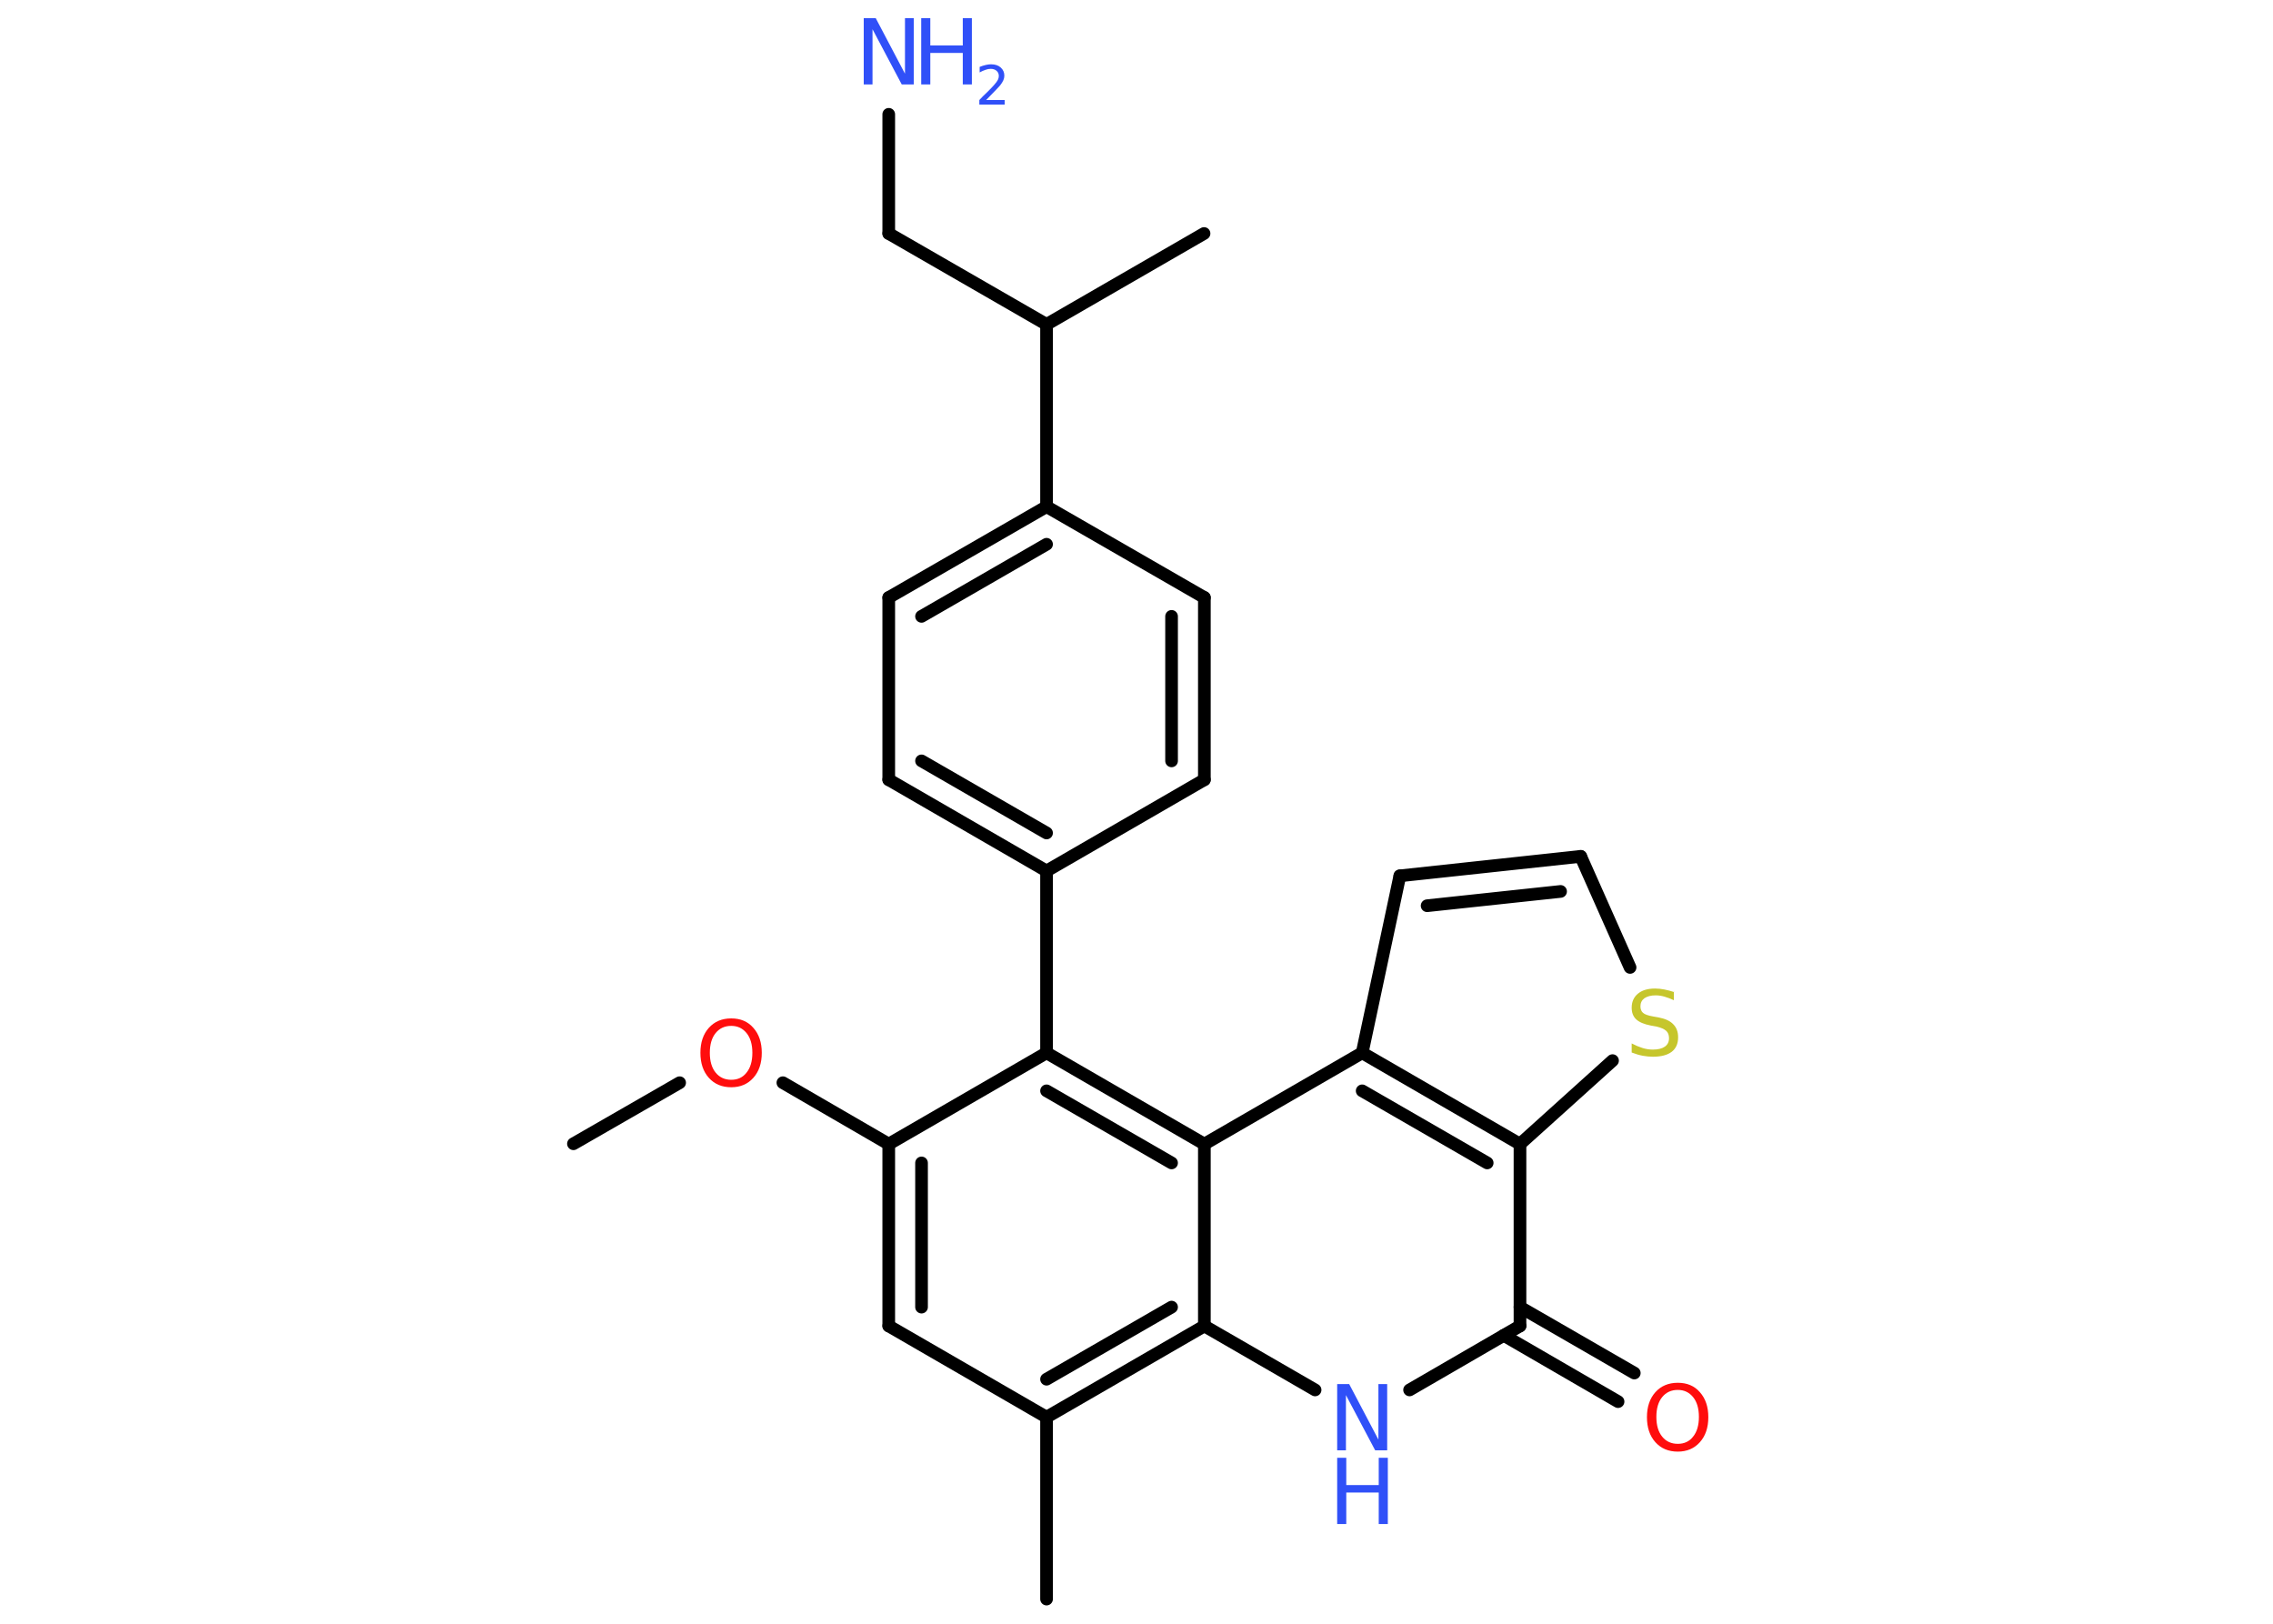 <?xml version='1.0' encoding='UTF-8'?>
<!DOCTYPE svg PUBLIC "-//W3C//DTD SVG 1.1//EN" "http://www.w3.org/Graphics/SVG/1.1/DTD/svg11.dtd">
<svg version='1.2' xmlns='http://www.w3.org/2000/svg' xmlns:xlink='http://www.w3.org/1999/xlink' width='70.0mm' height='50.0mm' viewBox='0 0 70.0 50.0'>
  <desc>Generated by the Chemistry Development Kit (http://github.com/cdk)</desc>
  <g stroke-linecap='round' stroke-linejoin='round' stroke='#000000' stroke-width='.39' fill='#3050F8'>
    <rect x='.0' y='.0' width='70.0' height='50.0' fill='#FFFFFF' stroke='none'/>
    <g id='mol1' class='mol'>
      <line id='mol1bnd1' class='bond' x1='17.66' y1='35.22' x2='20.93' y2='33.34'/>
      <line id='mol1bnd2' class='bond' x1='24.11' y1='33.34' x2='27.37' y2='35.23'/>
      <g id='mol1bnd3' class='bond'>
        <line x1='27.37' y1='35.23' x2='27.37' y2='40.83'/>
        <line x1='28.38' y1='35.81' x2='28.38' y2='40.25'/>
      </g>
      <line id='mol1bnd4' class='bond' x1='27.37' y1='40.83' x2='32.23' y2='43.64'/>
      <line id='mol1bnd5' class='bond' x1='32.23' y1='43.64' x2='32.23' y2='49.24'/>
      <g id='mol1bnd6' class='bond'>
        <line x1='32.23' y1='43.64' x2='37.09' y2='40.83'/>
        <line x1='32.23' y1='42.47' x2='36.08' y2='40.25'/>
      </g>
      <line id='mol1bnd7' class='bond' x1='37.09' y1='40.83' x2='40.5' y2='42.8'/>
      <line id='mol1bnd8' class='bond' x1='43.41' y1='42.8' x2='46.81' y2='40.83'/>
      <g id='mol1bnd9' class='bond'>
        <line x1='46.81' y1='40.25' x2='50.33' y2='42.28'/>
        <line x1='46.31' y1='41.12' x2='49.83' y2='43.16'/>
      </g>
      <line id='mol1bnd10' class='bond' x1='46.81' y1='40.83' x2='46.81' y2='35.23'/>
      <line id='mol1bnd11' class='bond' x1='46.81' y1='35.23' x2='49.66' y2='32.66'/>
      <line id='mol1bnd12' class='bond' x1='50.2' y1='29.79' x2='48.68' y2='26.37'/>
      <g id='mol1bnd13' class='bond'>
        <line x1='48.68' y1='26.37' x2='43.11' y2='26.97'/>
        <line x1='48.06' y1='27.45' x2='43.95' y2='27.89'/>
      </g>
      <line id='mol1bnd14' class='bond' x1='43.11' y1='26.97' x2='41.95' y2='32.42'/>
      <g id='mol1bnd15' class='bond'>
        <line x1='46.81' y1='35.23' x2='41.95' y2='32.42'/>
        <line x1='45.8' y1='35.81' x2='41.95' y2='33.59'/>
      </g>
      <line id='mol1bnd16' class='bond' x1='41.95' y1='32.42' x2='37.09' y2='35.23'/>
      <line id='mol1bnd17' class='bond' x1='37.09' y1='40.83' x2='37.09' y2='35.23'/>
      <g id='mol1bnd18' class='bond'>
        <line x1='37.09' y1='35.23' x2='32.23' y2='32.42'/>
        <line x1='36.08' y1='35.81' x2='32.23' y2='33.59'/>
      </g>
      <line id='mol1bnd19' class='bond' x1='27.37' y1='35.23' x2='32.23' y2='32.42'/>
      <line id='mol1bnd20' class='bond' x1='32.23' y1='32.42' x2='32.23' y2='26.82'/>
      <g id='mol1bnd21' class='bond'>
        <line x1='27.37' y1='24.01' x2='32.23' y2='26.82'/>
        <line x1='28.38' y1='23.43' x2='32.23' y2='25.65'/>
      </g>
      <line id='mol1bnd22' class='bond' x1='27.37' y1='24.01' x2='27.37' y2='18.4'/>
      <g id='mol1bnd23' class='bond'>
        <line x1='32.23' y1='15.6' x2='27.37' y2='18.4'/>
        <line x1='32.23' y1='16.76' x2='28.38' y2='18.98'/>
      </g>
      <line id='mol1bnd24' class='bond' x1='32.23' y1='15.6' x2='32.23' y2='9.99'/>
      <line id='mol1bnd25' class='bond' x1='32.23' y1='9.99' x2='37.08' y2='7.19'/>
      <line id='mol1bnd26' class='bond' x1='32.23' y1='9.99' x2='27.37' y2='7.19'/>
      <line id='mol1bnd27' class='bond' x1='27.37' y1='7.19' x2='27.37' y2='3.52'/>
      <line id='mol1bnd28' class='bond' x1='32.23' y1='15.6' x2='37.09' y2='18.4'/>
      <g id='mol1bnd29' class='bond'>
        <line x1='37.09' y1='24.01' x2='37.09' y2='18.4'/>
        <line x1='36.08' y1='23.43' x2='36.08' y2='18.98'/>
      </g>
      <line id='mol1bnd30' class='bond' x1='32.23' y1='26.82' x2='37.09' y2='24.01'/>
      <path id='mol1atm2' class='atom' d='M22.52 31.59q-.3 .0 -.48 .22q-.18 .22 -.18 .61q.0 .39 .18 .61q.18 .22 .48 .22q.3 .0 .47 -.22q.18 -.22 .18 -.61q.0 -.39 -.18 -.61q-.18 -.22 -.47 -.22zM22.52 31.36q.43 .0 .68 .29q.26 .29 .26 .77q.0 .48 -.26 .77q-.26 .29 -.68 .29q-.43 .0 -.69 -.29q-.26 -.29 -.26 -.77q.0 -.48 .26 -.77q.26 -.29 .69 -.29z' stroke='none' fill='#FF0D0D'/>
      <g id='mol1atm8' class='atom'>
        <path d='M41.18 42.62h.37l.9 1.71v-1.71h.27v2.04h-.37l-.9 -1.7v1.7h-.27v-2.04z' stroke='none'/>
        <path d='M41.18 44.89h.28v.84h1.0v-.84h.28v2.04h-.28v-.97h-1.0v.97h-.28v-2.04z' stroke='none'/>
      </g>
      <path id='mol1atm10' class='atom' d='M51.67 42.8q-.3 .0 -.48 .22q-.18 .22 -.18 .61q.0 .39 .18 .61q.18 .22 .48 .22q.3 .0 .47 -.22q.18 -.22 .18 -.61q.0 -.39 -.18 -.61q-.18 -.22 -.47 -.22zM51.67 42.58q.43 .0 .68 .29q.26 .29 .26 .77q.0 .48 -.26 .77q-.26 .29 -.68 .29q-.43 .0 -.69 -.29q-.26 -.29 -.26 -.77q.0 -.48 .26 -.77q.26 -.29 .69 -.29z' stroke='none' fill='#FF0D0D'/>
      <path id='mol1atm12' class='atom' d='M51.55 30.53v.27q-.15 -.07 -.29 -.11q-.14 -.04 -.27 -.04q-.22 .0 -.35 .09q-.12 .09 -.12 .25q.0 .13 .08 .2q.08 .07 .31 .11l.17 .03q.31 .06 .45 .21q.15 .15 .15 .4q.0 .3 -.2 .45q-.2 .15 -.58 .15q-.14 .0 -.31 -.03q-.16 -.03 -.34 -.1v-.28q.17 .09 .33 .14q.16 .05 .32 .05q.24 .0 .37 -.09q.13 -.09 .13 -.26q.0 -.15 -.09 -.23q-.09 -.08 -.3 -.13l-.17 -.03q-.31 -.06 -.45 -.19q-.14 -.13 -.14 -.36q.0 -.27 .19 -.43q.19 -.16 .53 -.16q.14 .0 .29 .03q.15 .03 .3 .08z' stroke='none' fill='#C6C62C'/>
      <g id='mol1atm25' class='atom'>
        <path d='M26.6 .56h.37l.9 1.71v-1.71h.27v2.04h-.37l-.9 -1.7v1.7h-.27v-2.04z' stroke='none'/>
        <path d='M28.37 .56h.28v.84h1.0v-.84h.28v2.04h-.28v-.97h-1.0v.97h-.28v-2.04z' stroke='none'/>
        <path d='M30.36 3.08h.58v.14h-.78v-.14q.09 -.1 .26 -.26q.16 -.16 .2 -.21q.08 -.09 .11 -.15q.03 -.06 .03 -.12q.0 -.1 -.07 -.16q-.07 -.06 -.18 -.06q-.08 .0 -.16 .03q-.09 .03 -.18 .08v-.17q.1 -.04 .19 -.06q.09 -.02 .16 -.02q.19 .0 .3 .1q.11 .1 .11 .25q.0 .07 -.03 .14q-.03 .07 -.1 .16q-.02 .02 -.13 .14q-.11 .11 -.31 .32z' stroke='none'/>
      </g>
    </g>
  </g>
</svg>
